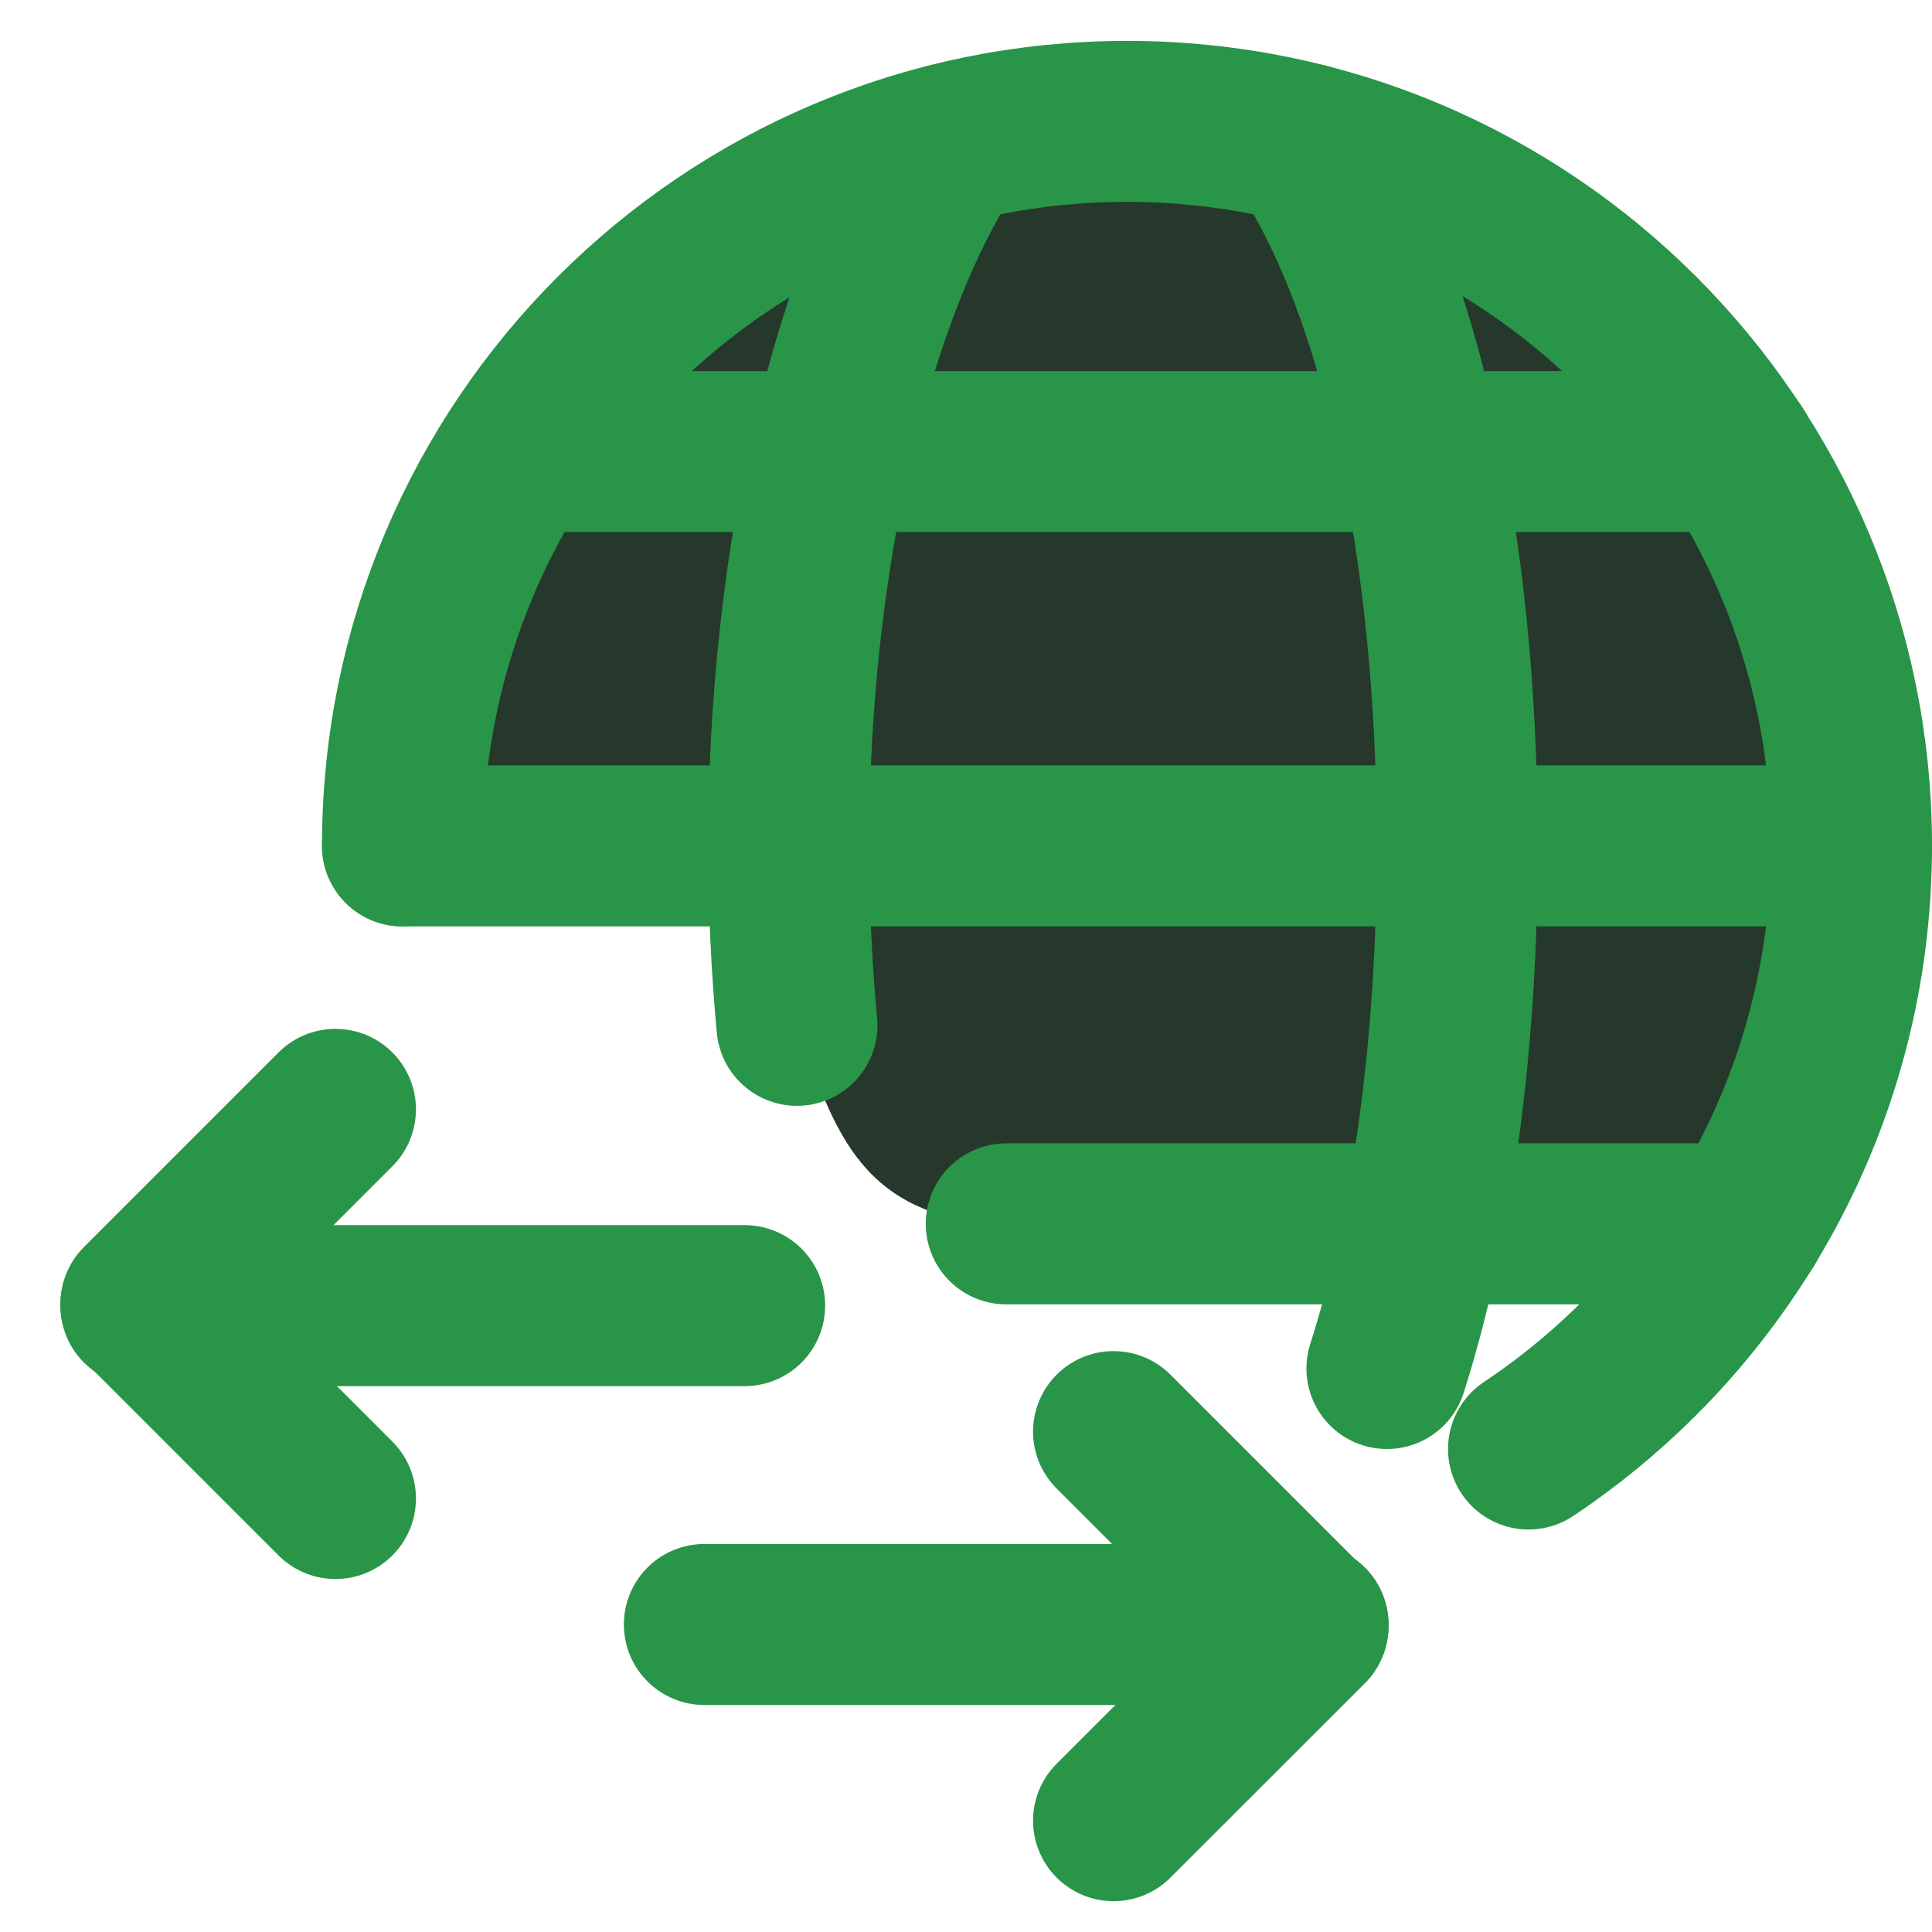 <svg viewBox="0 0 24 24" fill="none" xmlns="http://www.w3.org/2000/svg">
	<path d="M14 1.508C9.029 1.508 5 5.537 5 10.508L9.5 10.5C9.5 10.833 9.6 11.8 10 13C10.5 14.5 11 15.254 13 15.254H21.648C22.505 13.876 23 12.25 23 10.508C23 5.537 18.971 1.508 14 1.508Z" fill="#26372B"/>
	<path d="M5 10.508C5 5.537 9.029 1.508 14 1.508C18.971 1.508 23 5.537 23 10.508C23 13.633 21.407 16.387 18.988 18" stroke="#289548" stroke-width="2" stroke-linecap="round" stroke-linejoin="round"/>
	<path d="M11.797 1.781C10.597 3.581 9.797 6.904 9.797 10.504C9.797 11.264 9.833 12.012 9.9 12.737" stroke="#289548" stroke-width="2" stroke-linecap="round" stroke-linejoin="round"/>
	<path d="M5 10.508H23" stroke="#289548" stroke-width="2" stroke-linecap="round" stroke-linejoin="round"/>
	<path d="M12.5 15.203H21.682" stroke="#289548" stroke-width="2" stroke-linecap="round" stroke-linejoin="round"/>
	<path d="M6.453 5.609H21.554" stroke="#289548" stroke-width="2" stroke-linecap="round" stroke-linejoin="round"/>
	<path d="M16.203 1.781C17.403 3.581 18.103 6.81 18.103 10.51C18.103 12.978 17.792 15.236 17.229 17" stroke="#289548" stroke-width="2" stroke-linecap="round" stroke-linejoin="round"/>
	<path d="M9.25 16.219H1.75" stroke="#289548" stroke-width="2" stroke-linecap="round" stroke-linejoin="round"/>
	<path d="M4.167 18.615L1.75 16.198L4.167 13.781" stroke="#289548" stroke-width="2" stroke-linecap="round" stroke-linejoin="round"/>
	<path d="M8.75 20.18L16.25 20.18" stroke="#289548" stroke-width="2" stroke-linecap="round" stroke-linejoin="round"/>
	<path d="M13.833 17.784L16.25 20.201L13.833 22.617" stroke="#289548" stroke-width="2" stroke-linecap="round" stroke-linejoin="round"/>
</svg>
